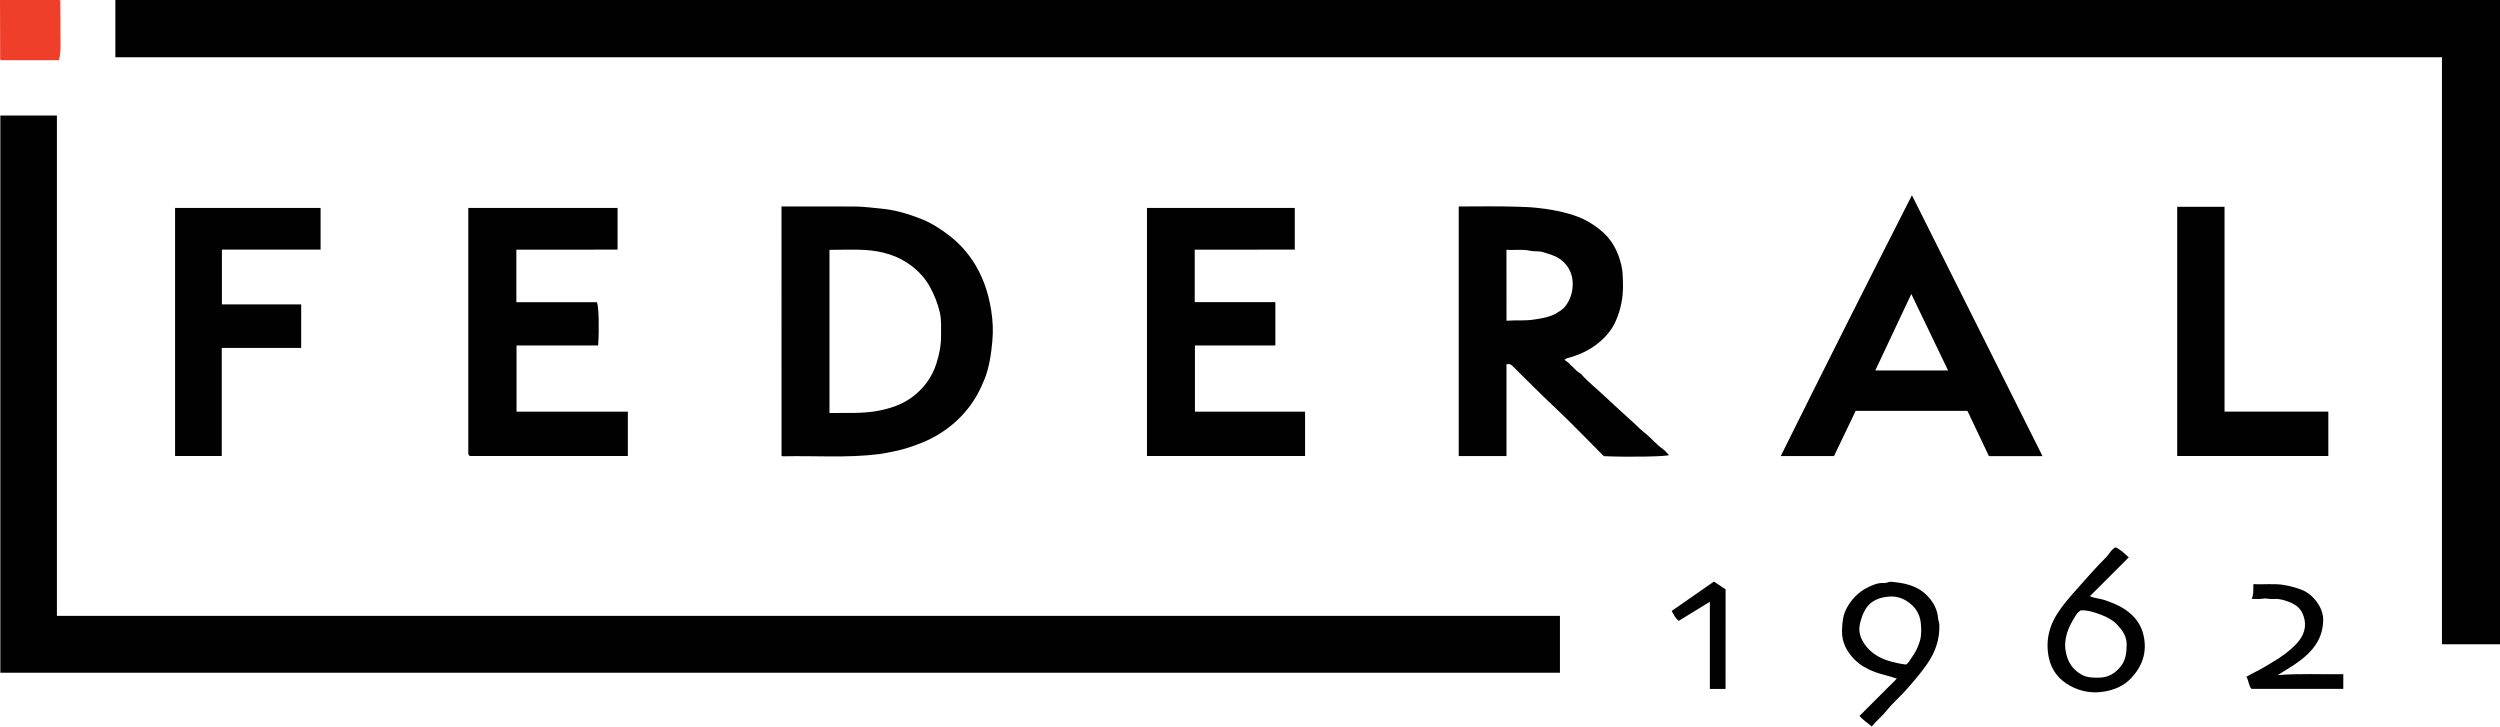 <?xml version="1.0" encoding="iso-8859-1"?>
<!-- Generator: Adobe Illustrator 27.0.0, SVG Export Plug-In . SVG Version: 6.00 Build 0)  -->
<svg version="1.1" id="Layer_1" xmlns="http://www.w3.org/2000/svg" xmlns:xlink="http://www.w3.org/1999/xlink" x="0px" y="0px"
	 viewBox="0 0 111.887 32.515" style="enable-background:new 0 0 111.887 32.515;" xml:space="preserve">
<g>
	<path style="fill:#010101;" d="M111.887,0c0,9.606,0,19.212,0,28.833c-0.866,0-1.722,0-2.598,0c0-8.748,0-17.499,0-26.271
		c-34.713,0-69.405,0-104.126,0c0-0.867,0-1.714,0-2.562C40.737,0,76.312,0,111.887,0z"/>
	<path style="fill:#EF3F2A;" d="M0.008,2.655C0.006,1.77,0.003,0.885,0,0c0.886,0,1.772,0,2.658,0
		c0.003,0.026,0.015,0.044,0.041,0.051c0.003,0.441,0.012,0.882,0.006,1.323C2.699,1.81,2.751,2.25,2.639,2.695
		c-0.86,0-1.724,0-2.587,0C0.037,2.682,0.023,2.668,0.008,2.655z"/>
	<path style="fill:#F05235;" d="M2.699,0.051C2.673,0.044,2.661,0.026,2.658,0c0.017,0,0.034,0,0.051,0
		C2.706,0.017,2.702,0.034,2.699,0.051z"/>
	<path style="fill:#010101;" d="M69.815,27.562c0,0.87,0,1.701,0,2.547c-23.266,0-46.526,0-69.8,0c0-8.305,0-16.614,0-24.938
		c0.835,0,1.673,0,2.532,0c0,7.455,0,14.913,0,22.391C24.975,27.562,47.383,27.562,69.815,27.562z"/>
	<path style="fill:#010101;" d="M34.976,9.241c0.095,0,0.178,0,0.262,0c1.013,0,2.026-0.004,3.04,0.002
		c0.385,0.002,0.767,0.058,1.15,0.093c0.641,0.057,1.246,0.241,1.834,0.476c0.428,0.171,0.818,0.424,1.188,0.704
		c0.42,0.317,0.774,0.698,1.067,1.128c0.225,0.331,0.403,0.695,0.545,1.074c0.142,0.379,0.233,0.772,0.298,1.167
		c0.074,0.458,0.096,0.928,0.052,1.389c-0.054,0.574-0.133,1.146-0.348,1.691c-0.189,0.477-0.425,0.922-0.748,1.325
		c-0.165,0.206-0.341,0.398-0.534,0.572c-0.451,0.405-0.956,0.727-1.524,0.952c-0.383,0.151-0.768,0.29-1.171,0.37
		c-0.251,0.05-0.499,0.109-0.755,0.141c-1.428,0.178-2.861,0.064-4.292,0.096c-0.016,0-0.032-0.007-0.062-0.014
		C34.976,16.699,34.976,12.986,34.976,9.241z M37.123,11.182c0,2.45,0,4.87,0,7.302c0.738-0.015,1.463,0.039,2.183-0.1
		c0.523-0.101,1.02-0.259,1.457-0.568c0.554-0.391,0.942-0.91,1.148-1.556c0.129-0.405,0.21-0.819,0.206-1.247
		c-0.003-0.345,0.023-0.694-0.056-1.033c-0.095-0.409-0.25-0.797-0.456-1.165c-0.2-0.358-0.476-0.658-0.793-0.904
		c-0.611-0.474-1.336-0.677-2.096-0.724C38.192,11.155,37.664,11.182,37.123,11.182z"/>
	<path style="fill:#010101;" d="M65.285,9.241c0.882,0,1.75-0.019,2.617,0.011c0.275,0.01,0.555,0.015,0.83,0.044
		c0.649,0.068,1.294,0.179,1.906,0.412c0.353,0.135,0.675,0.337,0.976,0.577c0.518,0.411,0.8,0.953,0.948,1.577
		c0.068,0.286,0.068,0.581,0.074,0.876c0.012,0.575-0.098,1.124-0.33,1.644c-0.175,0.393-0.456,0.716-0.792,0.986
		c-0.411,0.329-0.882,0.536-1.389,0.667c-0.03,0.008-0.056,0.035-0.11,0.07c0.289,0.164,0.442,0.458,0.721,0.614
		c0.021,0.012,0.038,0.034,0.055,0.053c0.299,0.336,0.655,0.611,0.98,0.919c0.428,0.405,0.868,0.798,1.303,1.196
		c0.167,0.153,0.324,0.32,0.503,0.458c0.3,0.231,0.534,0.534,0.846,0.753c0.101,0.071,0.179,0.175,0.274,0.271
		c-0.196,0.07-1.94,0.093-2.919,0.046c-0.74-0.74-1.469-1.504-2.238-2.225c-0.632-0.592-1.237-1.21-1.854-1.816
		c-0.075-0.073-0.147-0.106-0.264-0.069c0,1.36,0,2.726,0,4.105c-0.72,0-1.422,0-2.137,0C65.285,16.697,65.285,12.984,65.285,9.241z
		 M67.423,14.354c0.417-0.032,0.809,0.01,1.206-0.049c0.371-0.056,0.733-0.105,1.059-0.306c0.147-0.091,0.288-0.174,0.394-0.326
		c0.214-0.305,0.313-0.629,0.304-1.001c-0.008-0.36-0.133-0.661-0.377-0.916c-0.262-0.274-0.614-0.37-0.963-0.474
		c-0.189-0.057-0.387-0.018-0.572-0.06c-0.352-0.08-0.7-0.014-1.053-0.044C67.423,12.248,67.423,13.282,67.423,14.354z"/>
	<path style="fill:#010101;" d="M79.697,20.411c1.937-3.905,3.884-7.771,5.871-11.672c1.954,3.903,3.894,7.779,5.844,11.674
		c-0.82,0-1.61,0-2.398,0c-0.321-0.676-0.641-1.35-0.962-2.026c-1.664,0-3.322,0-5.001,0c-0.322,0.671-0.644,1.343-0.97,2.023
		C81.303,20.411,80.523,20.411,79.697,20.411z M83.928,16.581c1.102,0,2.177,0,3.258,0c-0.55-1.143-1.093-2.274-1.646-3.424
		C84.998,14.308,84.467,15.436,83.928,16.581z"/>
	<path style="fill:#010101;" d="M23.109,11.173c0,0.801,0,1.565,0,2.353c1.21,0,2.414,0,3.607,0
		c0.083,0.187,0.105,1.171,0.054,1.936c-1.212,0-2.425,0-3.652,0c0,0.994,0,1.967,0,2.961c1.654,0,3.31,0,4.981,0
		c0,0.67,0,1.32,0,1.985c-2.36,0-4.723,0-7.074,0c-0.069-0.047-0.07-0.106-0.067-0.167c0.001-0.034,0-0.068,0-0.102
		c0-3.548,0-7.096,0-10.644c0-0.058,0-0.117,0-0.189c2.23,0,4.449,0,6.681,0c0,0.613,0,1.23,0,1.866
		C26.138,11.173,24.635,11.173,23.109,11.173z"/>
	<path style="fill:#010101;" d="M53.47,11.173c0,0.802,0,1.565,0,2.349c1.202,0,2.398,0,3.609,0c0,0.653,0,1.287,0,1.94
		c-1.194,0-2.39,0-3.6,0c0,0.994,0,1.967,0,2.961c1.637,0,3.276,0,4.929,0c0,0.67,0,1.321,0,1.985c-2.352,0-4.707,0-7.076,0
		c0-3.694,0-7.391,0-11.102c2.199,0,4.4,0,6.616,0c0,0.613,0,1.23,0,1.866C56.465,11.173,54.979,11.173,53.47,11.173z"/>
	<path style="fill:#010101;" d="M13.479,15.572c-1.188,0-2.361,0-3.554,0c0,1.614,0,3.218,0,4.836c-0.705,0-1.39,0-2.09,0
		c0-3.693,0-7.39,0-11.101c2.164,0,4.331,0,6.513,0c0,0.612,0,1.229,0,1.865c-1.465,0-2.934,0-4.417,0c0,0.823,0,1.627,0,2.451
		c1.175,0,2.355,0,3.549,0C13.479,14.276,13.479,14.91,13.479,15.572z"/>
	<path style="fill:#010101;" d="M97.44,20.408c0-3.729,0-7.434,0-11.153c0.695,0,1.397,0,2.119,0c0,3.047,0,6.097,0,9.167
		c1.557,0,3.094,0,4.645,0c0,0.67,0,1.32,0,1.986C101.965,20.408,99.721,20.408,97.44,20.408z"/>
	<path style="fill:#010101;" d="M83.77,32.515c-0.199-0.174-0.404-0.299-0.55-0.473c0.551-0.55,1.097-1.095,1.671-1.668
		c-0.36-0.131-0.677-0.184-0.977-0.297c-0.338-0.127-0.654-0.298-0.903-0.548c-0.359-0.36-0.591-0.788-0.572-1.33
		c0.012-0.346,0.042-0.678,0.211-0.986c0.214-0.389,0.514-0.705,0.905-0.906c0.236-0.121,0.496-0.236,0.778-0.214
		c0.107,0.008,0.189-0.064,0.294-0.056c0.578,0.048,1.141,0.158,1.574,0.573c0.294,0.282,0.504,0.634,0.538,1.06
		c0.008,0.1,0.053,0.188,0.056,0.293c0.022,0.655-0.184,1.235-0.554,1.764c-0.277,0.397-0.591,0.763-0.912,1.126
		c-0.28,0.318-0.606,0.593-0.868,0.922C84.254,32.036,83.997,32.236,83.77,32.515z M85.293,29.741
		c0.127-0.055,0.176-0.191,0.253-0.296c0.17-0.231,0.3-0.484,0.38-0.766c0.076-0.269,0.064-0.54,0.038-0.803
		c-0.043-0.425-0.273-0.755-0.642-0.985c-0.251-0.156-0.52-0.217-0.811-0.188c-0.41,0.041-0.768,0.169-1.008,0.541
		c-0.128,0.199-0.192,0.408-0.252,0.635c-0.101,0.379,0.018,0.702,0.218,0.979c0.251,0.348,0.612,0.578,1.032,0.71
		C84.76,29.649,85.022,29.706,85.293,29.741z"/>
	<path style="fill:#010101;" d="M94.68,24.495c0.229,0.099,0.39,0.27,0.593,0.448c-0.594,0.593-1.163,1.161-1.739,1.737
		c0.215,0.103,0.442,0.102,0.65,0.174c0.343,0.119,0.679,0.247,0.977,0.46c0.4,0.286,0.675,0.655,0.779,1.144
		c0.156,0.734-0.057,1.358-0.562,1.893c-0.324,0.344-0.727,0.516-1.195,0.598c-0.543,0.095-1.044,0.004-1.513-0.244
		c-0.505-0.268-0.849-0.685-0.972-1.258c-0.163-0.757,0.009-1.449,0.437-2.078c0.182-0.267,0.386-0.52,0.6-0.764
		c0.293-0.335,0.594-0.662,0.888-0.996c0.207-0.235,0.426-0.456,0.644-0.678C94.401,24.795,94.477,24.604,94.68,24.495z
		 M93.13,27.315c-0.154,0.086-0.213,0.203-0.278,0.307c-0.301,0.484-0.513,0.99-0.391,1.584c0.088,0.429,0.294,0.752,0.682,0.977
		c0.267,0.155,0.542,0.15,0.825,0.144c0.401-0.009,0.707-0.2,0.95-0.509c0.223-0.285,0.255-0.614,0.261-0.963
		c0.007-0.388-0.202-0.66-0.441-0.912c-0.181-0.191-0.423-0.318-0.668-0.414C93.763,27.409,93.449,27.303,93.13,27.315z"/>
	<path style="fill:#010101;" d="M100.539,30.288c0.287-0.171,0.575-0.294,0.842-0.457c0.367-0.223,0.74-0.43,1.07-0.713
		c0.172-0.148,0.337-0.295,0.47-0.479c0.272-0.376,0.313-0.779,0.123-1.196c-0.129-0.282-0.389-0.431-0.666-0.53
		c-0.201-0.072-0.416-0.127-0.634-0.105c-0.155,0.016-0.304-0.043-0.459-0.016c-0.159,0.028-0.318,0.012-0.511,0.008
		c0.101-0.218,0.063-0.427,0.078-0.66c0.461,0.033,0.911-0.036,1.367,0.041c0.272,0.046,0.528,0.115,0.784,0.211
		c0.475,0.177,0.979,0.761,0.971,1.357c-0.006,0.492-0.159,0.9-0.463,1.275c-0.308,0.38-0.702,0.648-1.109,0.904
		c-0.152,0.096-0.303,0.191-0.464,0.287c0.978-0.081,1.953-0.029,2.936-0.04c0,0.229,0,0.437,0,0.654c-1.371,0-2.731,0-4.111,0
		C100.636,30.687,100.646,30.473,100.539,30.288z"/>
	<path style="fill:#010101;" d="M77.227,30.832c-0.241,0-0.46,0-0.703,0c0-1.288,0-2.575,0-3.901
		c-0.486,0.299-0.938,0.576-1.39,0.854c-0.159-0.11-0.223-0.274-0.319-0.442c0.632-0.439,1.259-0.876,1.891-1.315
		c0.179,0.119,0.348,0.233,0.522,0.349C77.227,27.852,77.227,29.33,77.227,30.832z"/>
	<path style="fill:#F15839;" d="M0.008,2.655c0.014,0.014,0.029,0.027,0.043,0.041C0.015,2.704,0.003,2.689,0.008,2.655z"/>
</g>
</svg>

